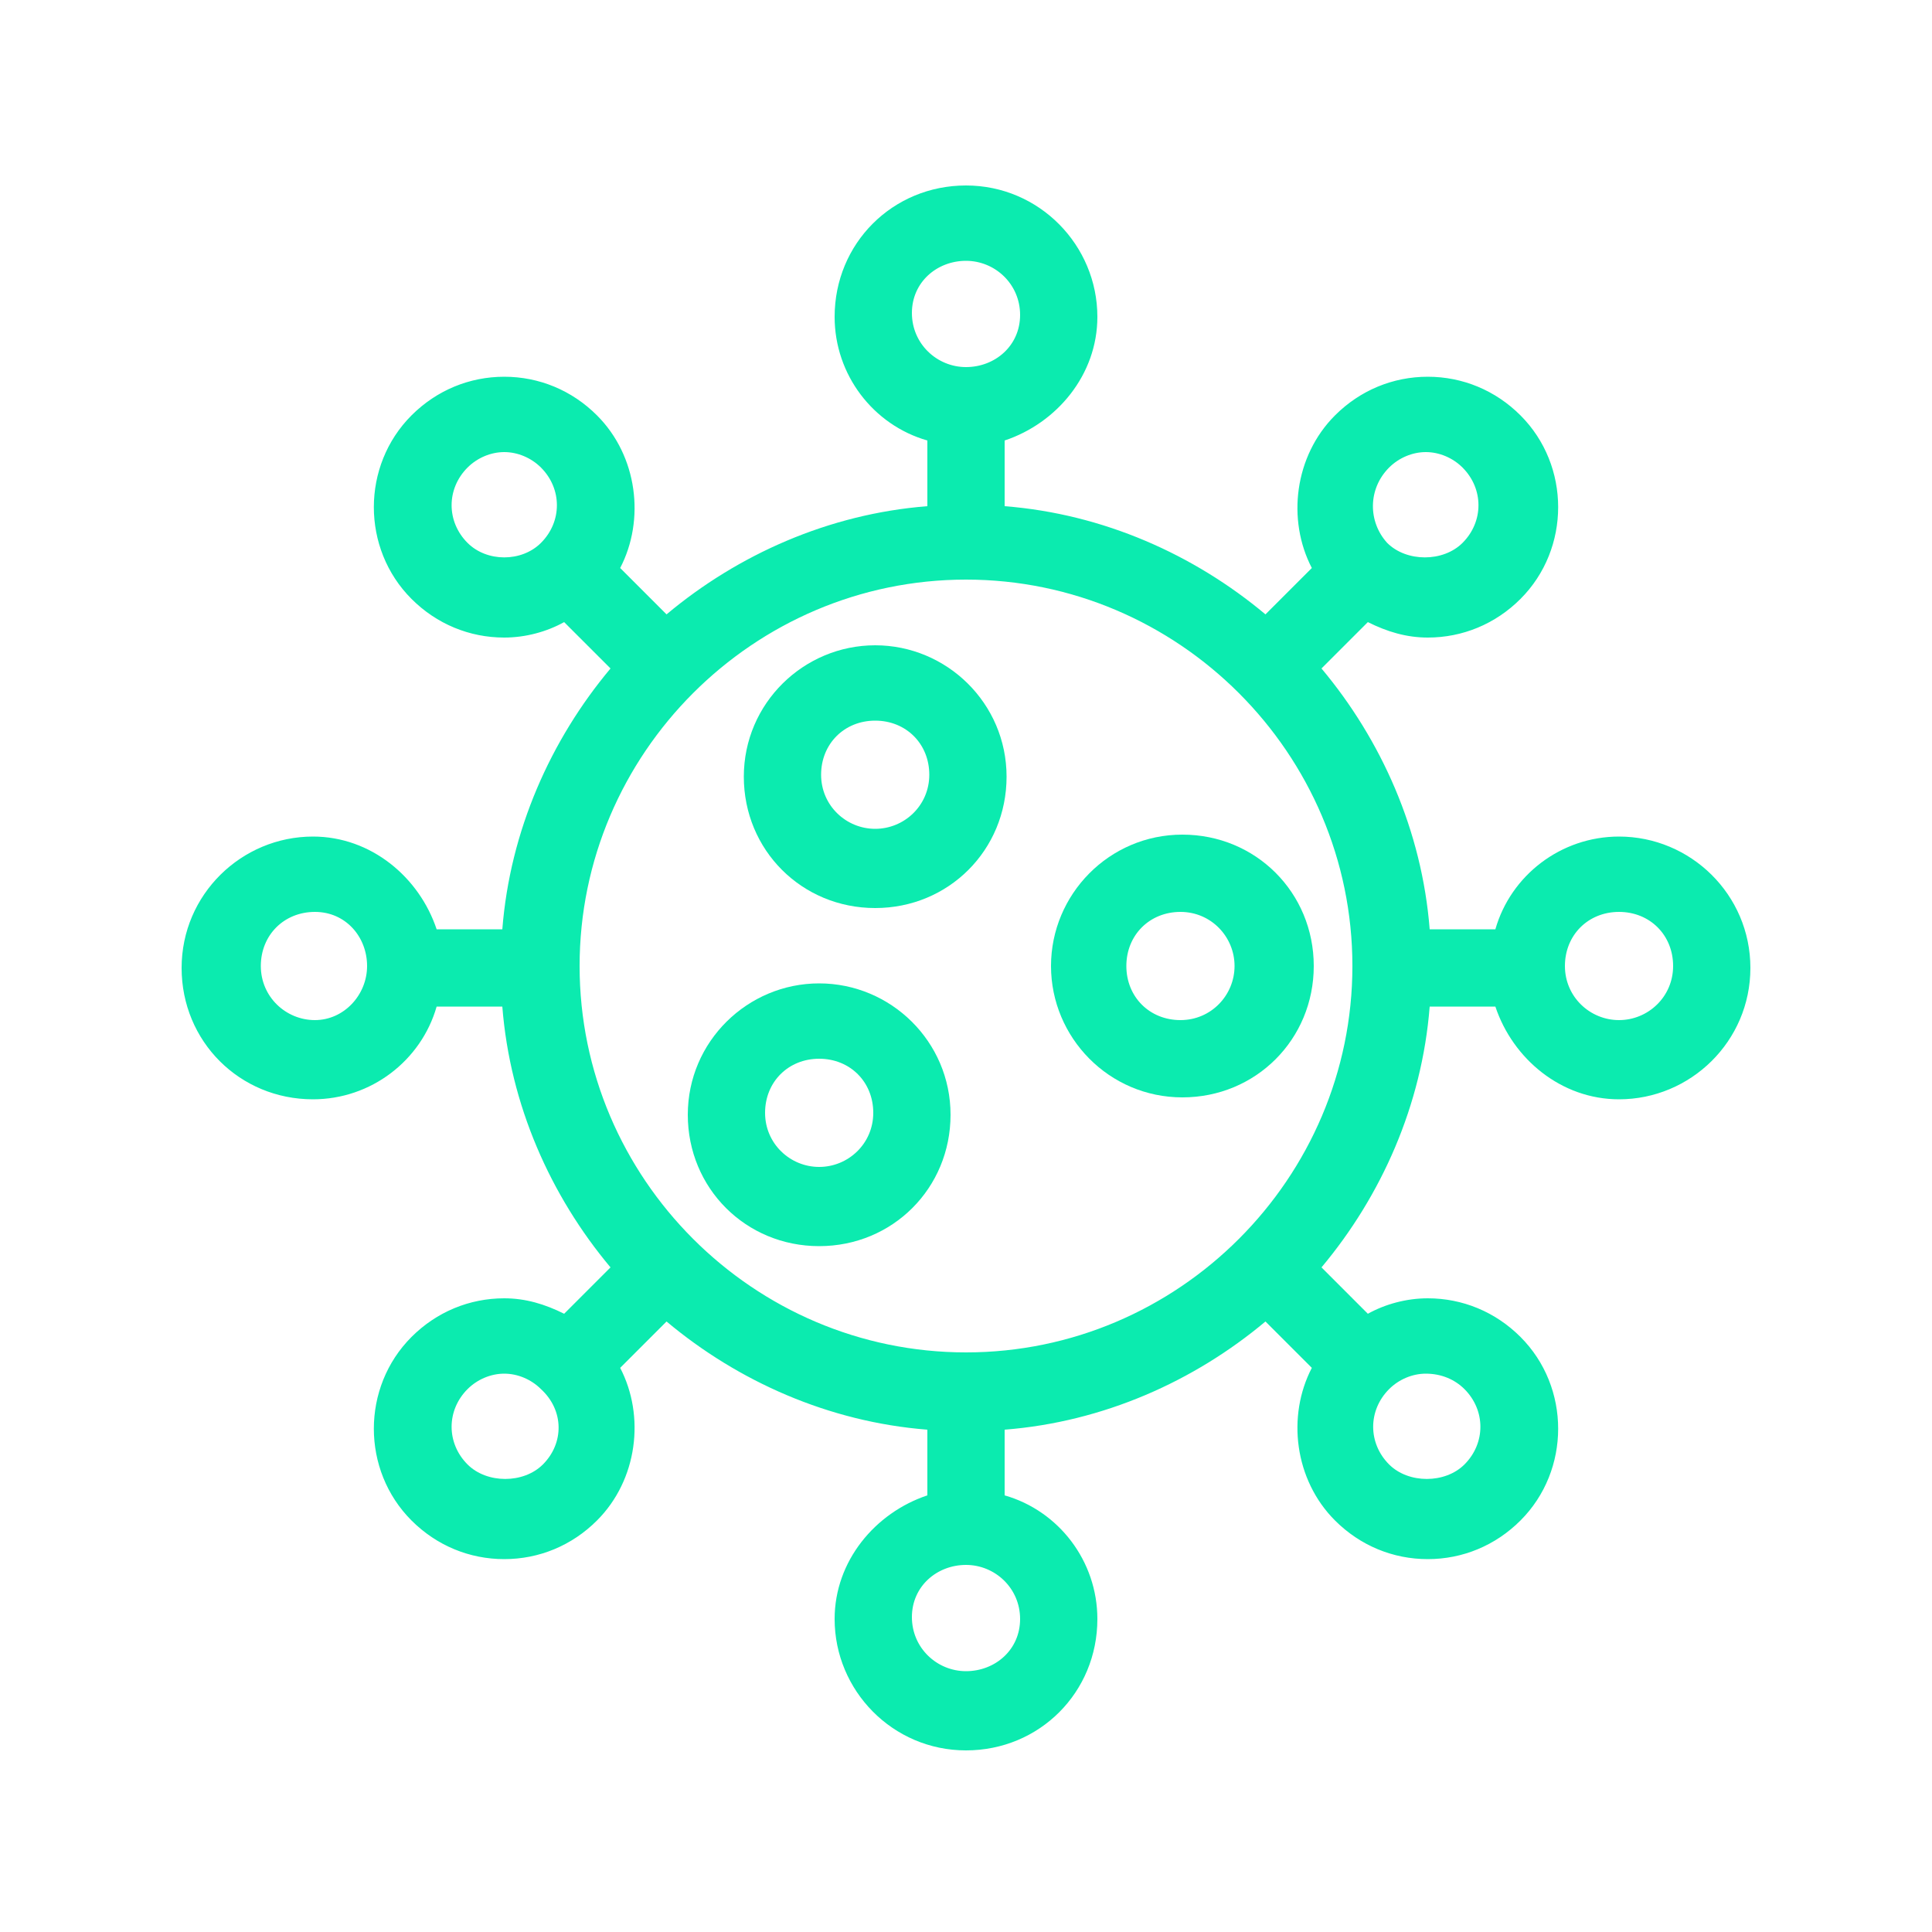 <svg width="200" height="200" viewBox="0 0 200 200" fill="none" xmlns="http://www.w3.org/2000/svg">
<path d="M90.6 66.8C83.2 66.8 77 72.8 77 80.4C77 88 83 94 90.6 94C98.2 94 104.2 88 104.2 80.4C104.2 72.8 98 66.8 90.6 66.8ZM90.6 85.8C87.6 85.8 85 83.4 85 80.2C85 77 87.4 74.6 90.6 74.6C93.8 74.6 96.2 77 96.2 80.2C96.2 83.4 93.6 85.8 90.6 85.8Z" fill="#0BEBAF"/>
<path d="M108.8 100C108.8 107.4 114.8 113.6 122.4 113.6C130 113.6 136 107.6 136 100C136 92.4 130 86.4 122.4 86.4C114.8 86.4 108.8 92.6 108.8 100ZM127.8 100C127.8 103 125.4 105.6 122.2 105.6C119 105.6 116.6 103.2 116.6 100C116.6 96.8 119 94.4 122.2 94.4C125.4 94.4 127.8 97 127.8 100Z" fill="#0BEBAF"/>
<path d="M84.8 101.8C77.4 101.8 71.2 107.8 71.2 115.4C71.2 123 77.2 129 84.8 129C92.4 129 98.4 123 98.4 115.4C98.4 107.8 92.2 101.8 84.8 101.8ZM84.8 120.8C81.8 120.8 79.2 118.4 79.2 115.2C79.2 112 81.6 109.6 84.8 109.6C88 109.6 90.4 112 90.4 115.2C90.4 118.4 87.8 120.8 84.8 120.8Z" fill="#0BEBAF"/>
<path d="M167.6 86.6C161.6 86.6 156.4 90.6 154.8 96.2H148C147.2 86 143 76.6 136.8 69.2L141.6 64.4C143.6 65.4 145.6 66 147.8 66C151.4 66 154.8 64.6 157.4 62C162.6 56.8 162.6 48.2 157.4 43C154.8 40.4 151.4 39 147.8 39C144.2 39 140.8 40.4 138.2 43C134 47.2 133.2 53.8 135.8 58.8L131 63.6C123.6 57.4 114.2 53.2 104 52.4V45.6C109.4 43.8 113.6 38.8 113.6 32.8C113.6 25.4 107.6 19.2 100 19.2C92.4 19.2 86.4 25.2 86.4 32.8C86.4 38.8 90.4 44 96 45.6V52.4C85.8 53.2 76.4 57.4 69 63.6L64.2 58.8C66.8 53.8 66 47.2 61.8 43C59.2 40.4 55.8 39 52.2 39C48.6 39 45.2 40.4 42.6 43C37.4 48.2 37.4 56.8 42.6 62C45.2 64.6 48.6 66 52.2 66C54.4 66 56.6 65.4 58.4 64.4L63.2 69.2C57 76.6 52.8 86 52 96.2H45.2C43.4 90.8 38.4 86.6 32.4 86.6C25 86.6 18.8 92.6 18.8 100.2C18.8 107.8 24.8 113.8 32.4 113.8C38.4 113.8 43.6 109.8 45.2 104.2H52C52.8 114.4 57 123.8 63.2 131.2L58.4 136C56.4 135 54.4 134.4 52.2 134.4C48.6 134.4 45.2 135.8 42.6 138.4C37.4 143.6 37.4 152.2 42.6 157.4C45.2 160 48.6 161.4 52.2 161.4C55.8 161.4 59.2 160 61.8 157.4C66 153.2 66.8 146.6 64.2 141.6L69 136.8C76.4 143 85.8 147.2 96 148V154.8C90.6 156.6 86.4 161.6 86.4 167.6C86.4 175 92.4 181.2 100 181.2C107.6 181.2 113.6 175.2 113.6 167.6C113.6 161.6 109.6 156.4 104 154.8V148C114.2 147.2 123.6 143 131 136.8L135.8 141.6C133.2 146.6 134 153.2 138.2 157.4C140.8 160 144.2 161.4 147.8 161.4C151.4 161.4 154.8 160 157.4 157.4C162.6 152.2 162.6 143.6 157.4 138.4C154.8 135.8 151.4 134.4 147.8 134.4C145.6 134.4 143.4 135 141.6 136L136.8 131.2C143 123.8 147.2 114.4 148 104.2H154.8C156.6 109.6 161.6 113.8 167.6 113.8C175 113.8 181.2 107.8 181.2 100.2C181.2 92.6 175 86.6 167.6 86.6ZM143.8 48.4C144.8 47.4 146.2 46.8 147.6 46.8C149 46.8 150.4 47.4 151.4 48.4C153.6 50.6 153.6 54 151.4 56.2C149.4 58.2 145.6 58.2 143.6 56.2C141.6 54 141.6 50.6 143.8 48.4ZM100 27C103 27 105.6 29.4 105.6 32.6C105.6 35.8 103 38 100 38C97 38 94.4 35.6 94.4 32.4C94.4 29.2 97 27 100 27ZM48.4 56.2C46.2 54 46.2 50.6 48.4 48.4C49.4 47.4 50.8 46.8 52.2 46.8C53.6 46.8 55 47.4 56 48.4C58.2 50.6 58.2 54 56 56.2C54 58.2 50.4 58.2 48.4 56.2ZM32.6 105.6C29.6 105.6 27 103.2 27 100C27 96.8 29.4 94.4 32.6 94.4C35.8 94.4 38 97 38 100C38 103 35.6 105.6 32.6 105.6ZM56.2 151.6C54.2 153.6 50.4 153.6 48.4 151.6C46.2 149.4 46.2 146 48.4 143.8C49.4 142.8 50.8 142.2 52.2 142.2C53.6 142.2 55 142.8 56 143.8C58.4 146 58.4 149.4 56.2 151.6ZM100 173C97 173 94.4 170.6 94.4 167.4C94.4 164.2 97 162 100 162C103 162 105.6 164.4 105.6 167.6C105.6 170.8 103 173 100 173ZM151.6 143.8C153.8 146 153.8 149.4 151.6 151.6C149.6 153.6 145.8 153.6 143.8 151.6C141.6 149.4 141.6 146 143.8 143.8C144.8 142.8 146.2 142.2 147.6 142.2C149.2 142.2 150.6 142.8 151.6 143.8ZM100 140C78 140 60 122 60 100C60 78 78 60 100 60C122 60 140 78 140 100C140 122 122 140 100 140ZM167.6 105.6C164.6 105.6 162 103.2 162 100C162 96.8 164.4 94.4 167.6 94.4C170.8 94.4 173.2 96.8 173.2 100C173.2 103.2 170.6 105.6 167.6 105.6Z" fill="#0BEBAF"/>
</svg>
